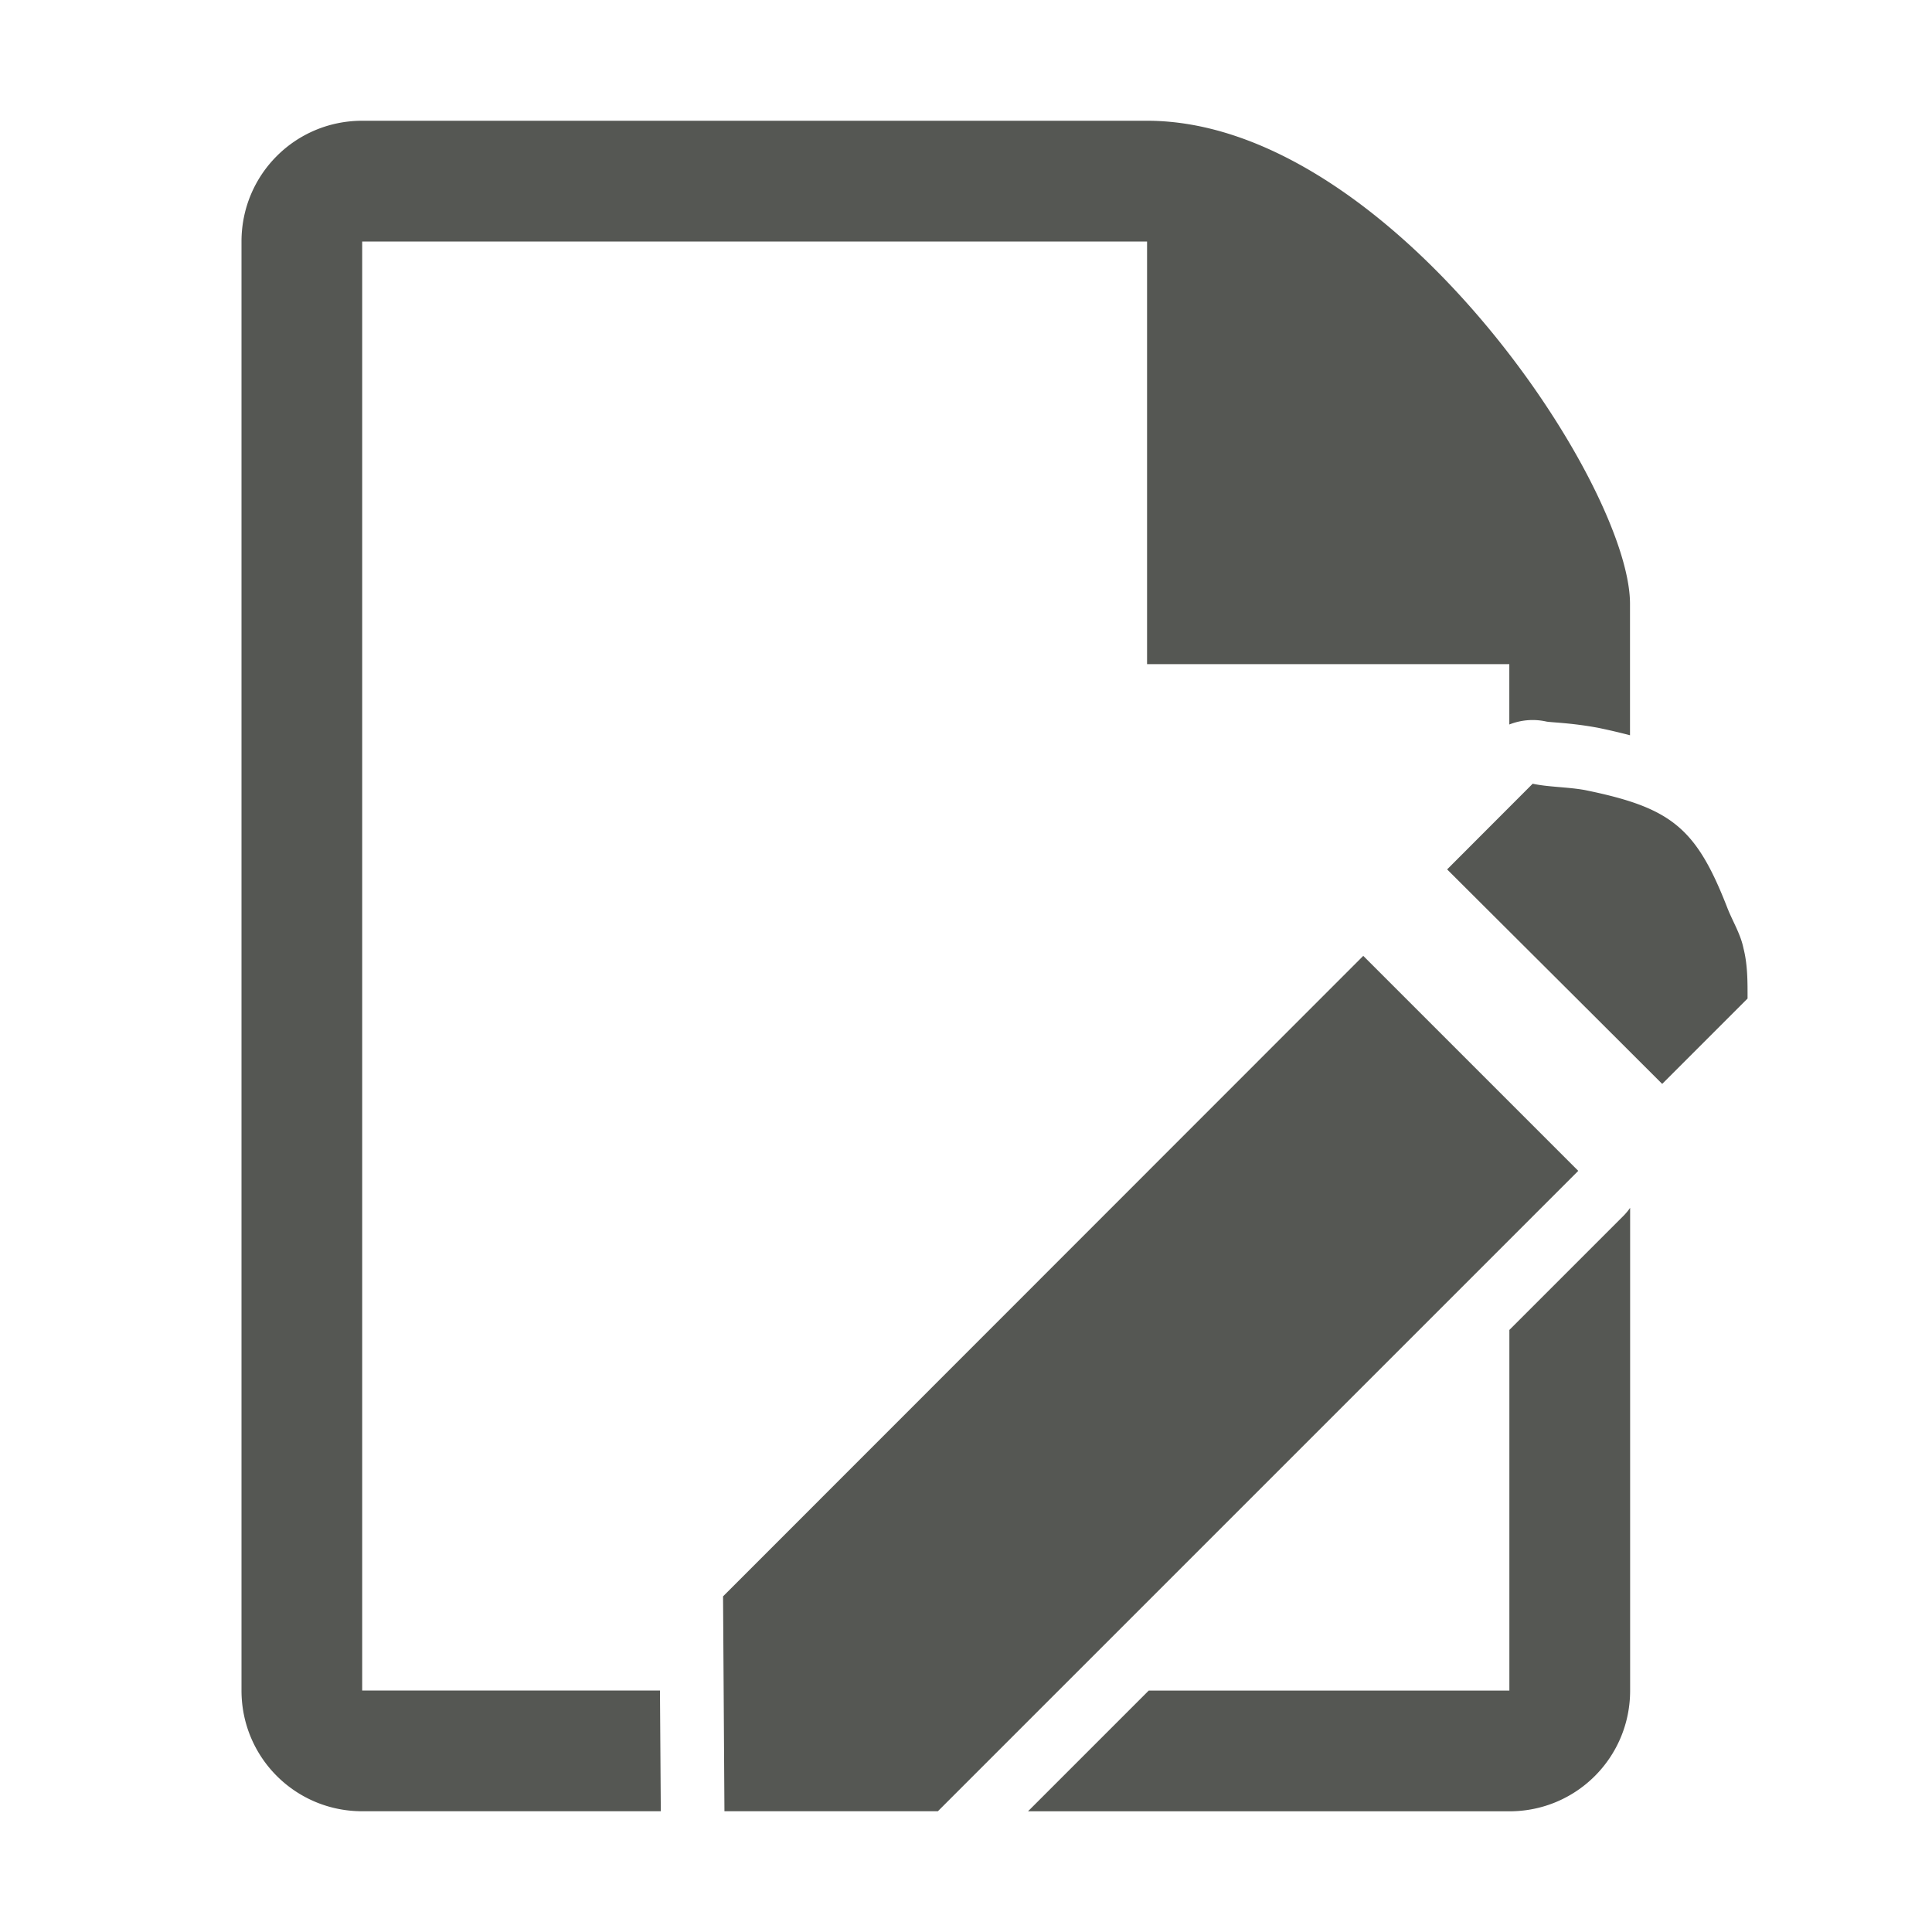 <svg height="32" viewBox="0 0 32 32" width="32" xmlns="http://www.w3.org/2000/svg"><path d="m6 2c-1.108 0-2 .892-2 2v24c0 1.108.892 2 2 2h4.945l-.014-2h-4.932v-24h13v7h6v1a1.054 1.054 0 0 1 .404-.074 1.054 1.054 0 0 1 .209.025c.068.015.396.02.826.098a1.054 1.054 0 0 1 .023.004c.186.038.364.08.537.125v-2.178c0-2-4-8-8-8zm19.387 10.98-1.418 1.42c1.423 1.419 2.14 2.132 3.562 3.553l1.414-1.414c0-.26.004-.552-.068-.834-.048-.236-.18-.446-.266-.666-.518-1.332-.929-1.661-2.359-1.953-.287-.052-.609-.049-.865-.105zm-2.807 2.852-10.604 10.609.023 3.559h3.535l10.607-10.607zm4.42 4.174a1.054 1.054 0 0 1 -.111.133l-1.889 1.889v5.973h-5.973l-2 2h7.973c1.108 0 2-.892 2-2z" fill="#555753"/></svg>